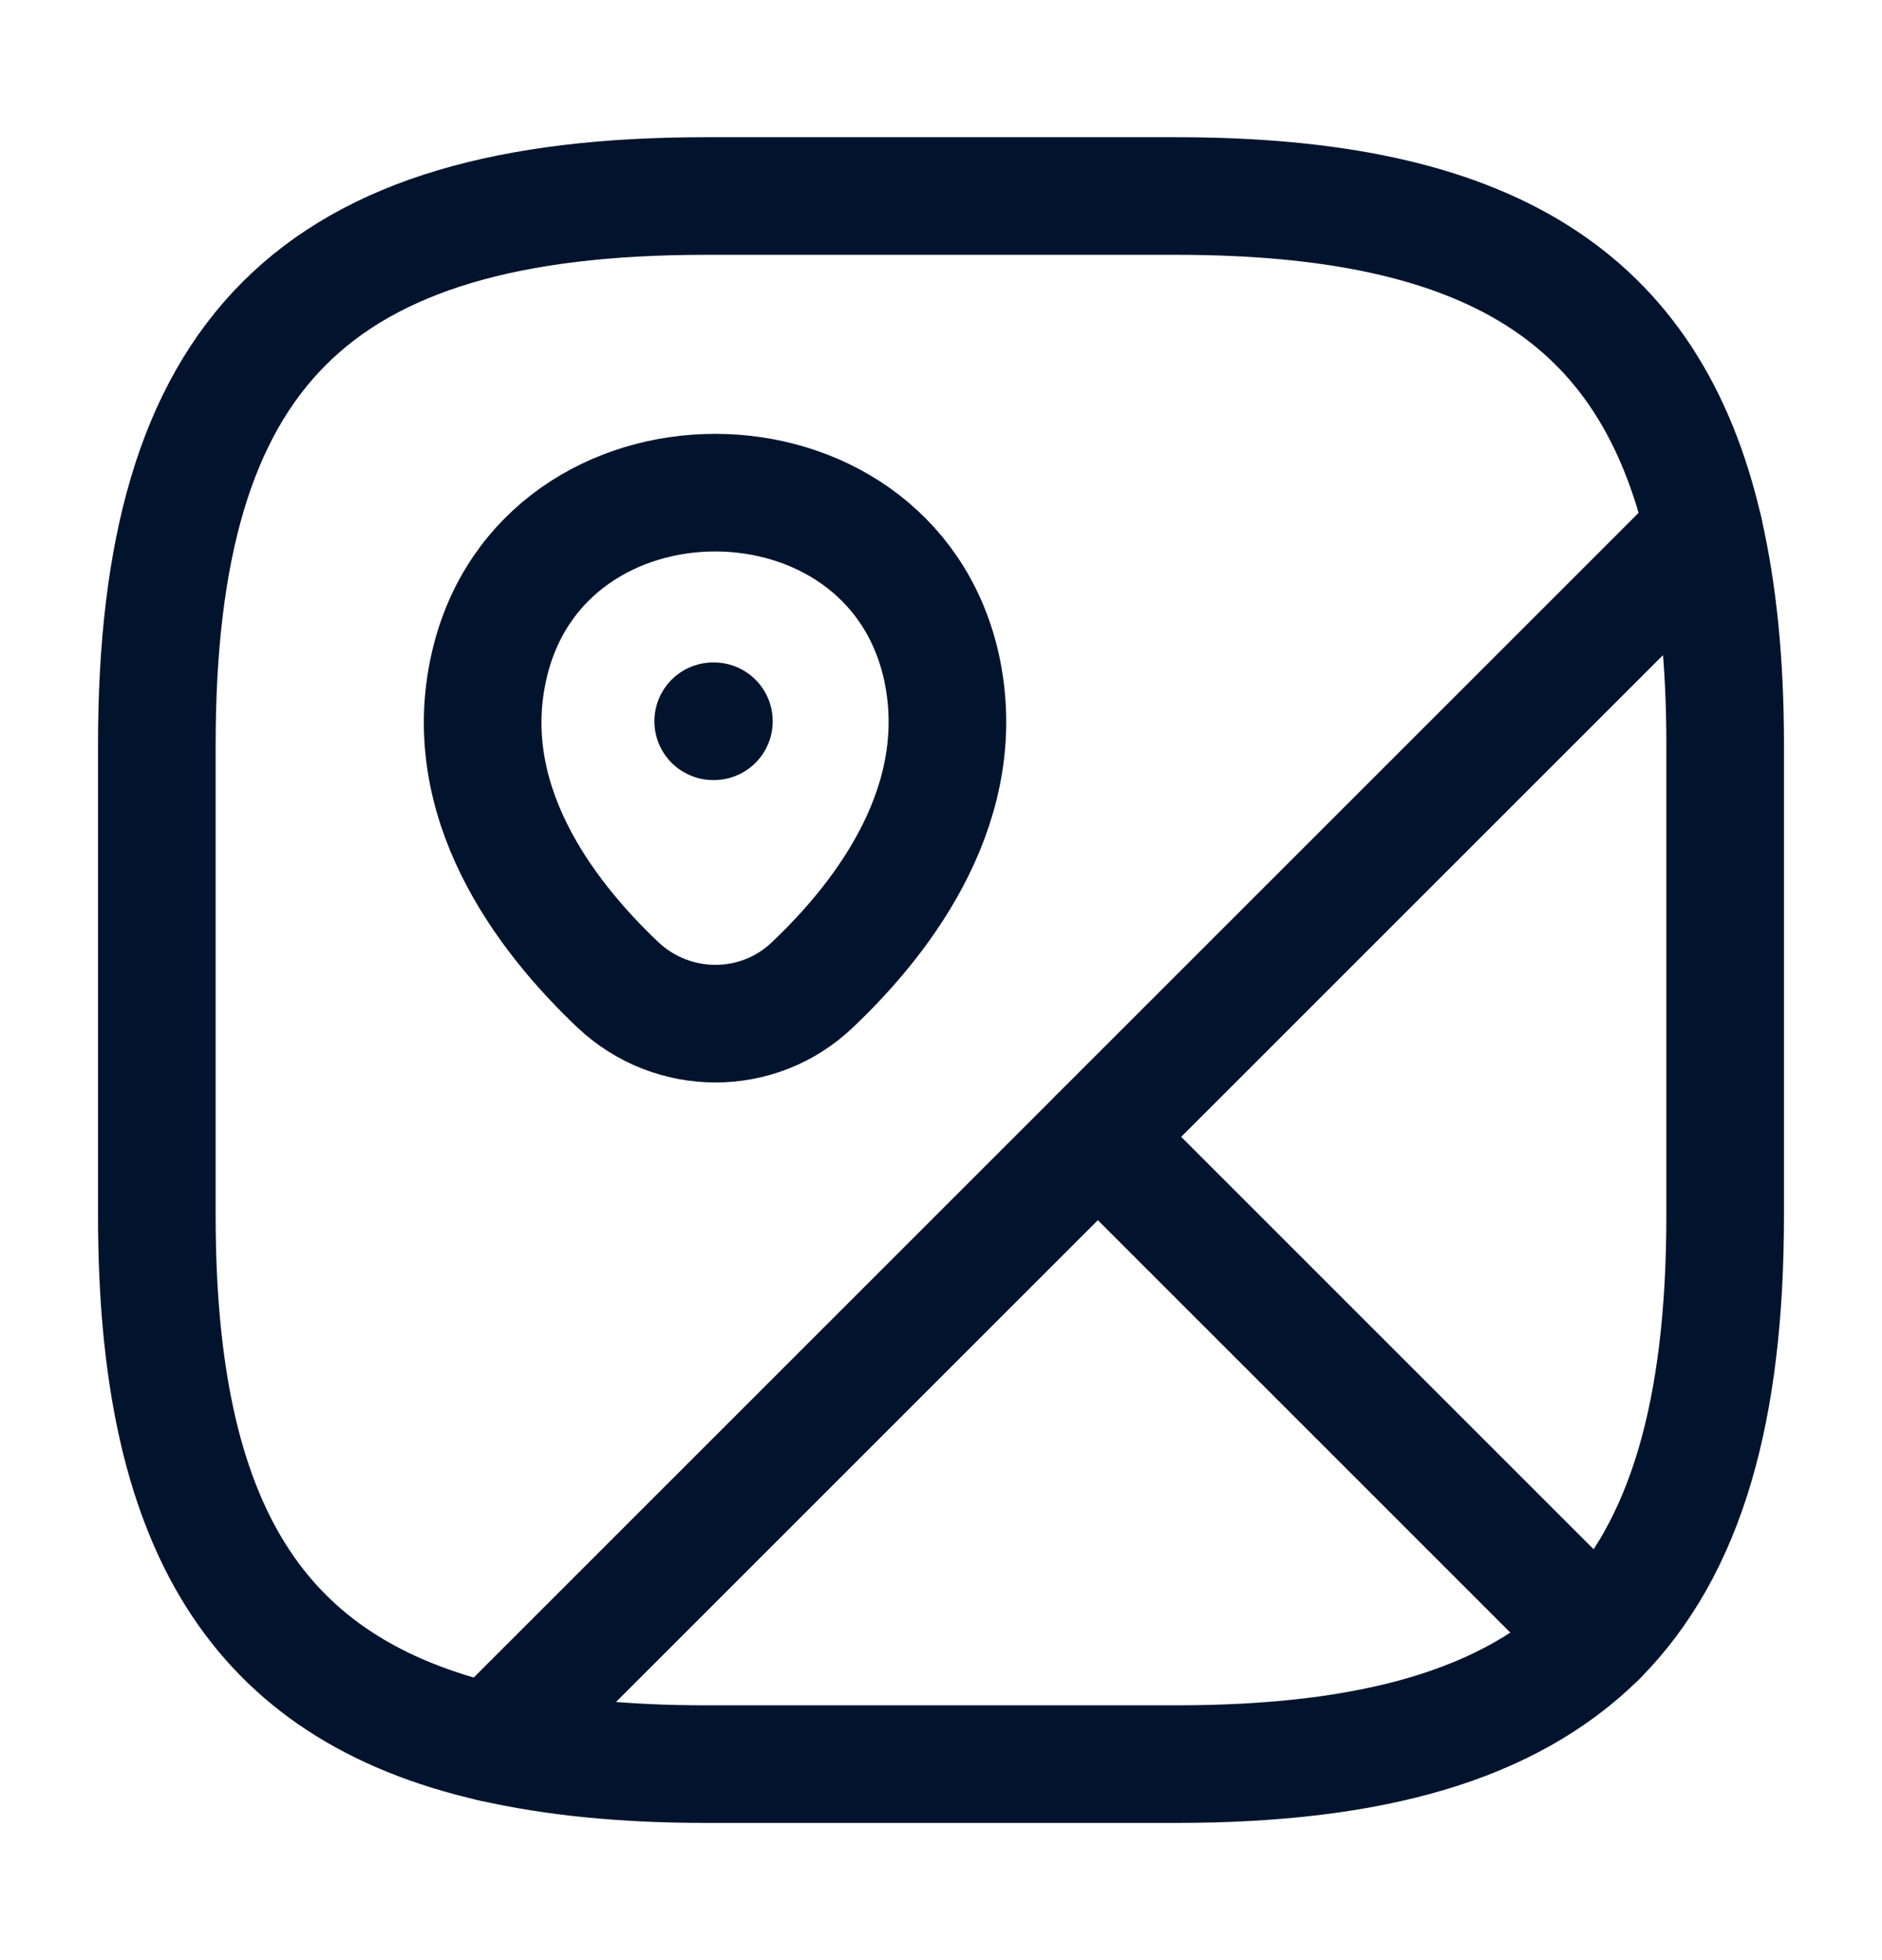 <svg width="24" height="25" viewBox="0 0 24 25" fill="none" xmlns="http://www.w3.org/2000/svg">
<path d="M22 9.5V15.499C22 18 21.5 19.75 20.38 20.88L14 14.499L21.73 6.77C21.91 7.56 22 8.46 22 9.5Z" stroke="#02142d" stroke-width="1.5" stroke-linecap="round" stroke-linejoin="round"/>
<path d="M21.73 6.77L6.27 22.23C3.26 21.54 2 19.46 2 15.5V9.5C2 4.5 4 2.5 9 2.5H15C18.96 2.5 21.04 3.76 21.73 6.77Z" stroke="#02142d" stroke-width="1.5" stroke-linecap="round" stroke-linejoin="round"/>
<path d="M20.38 20.88C19.25 22 17.5 22.5 15 22.5H9C7.96 22.5 7.06 22.41 6.27 22.23L14 14.5L20.38 20.88Z" stroke="#02142d" stroke-width="1.5" stroke-linecap="round" stroke-linejoin="round"/>
<path d="M6.24 8.481C6.92 5.551 11.32 5.551 12 8.481C12.39 10.201 11.31 11.661 10.36 12.561C9.67 13.221 8.58 13.221 7.88 12.561C6.93 11.661 5.84 10.201 6.24 8.481Z" stroke="#02142d" stroke-width="1.5"/>
<path d="M9.095 9.199H9.104" stroke="#02142d" stroke-width="1.5" stroke-linecap="round" stroke-linejoin="round"/>
</svg>
